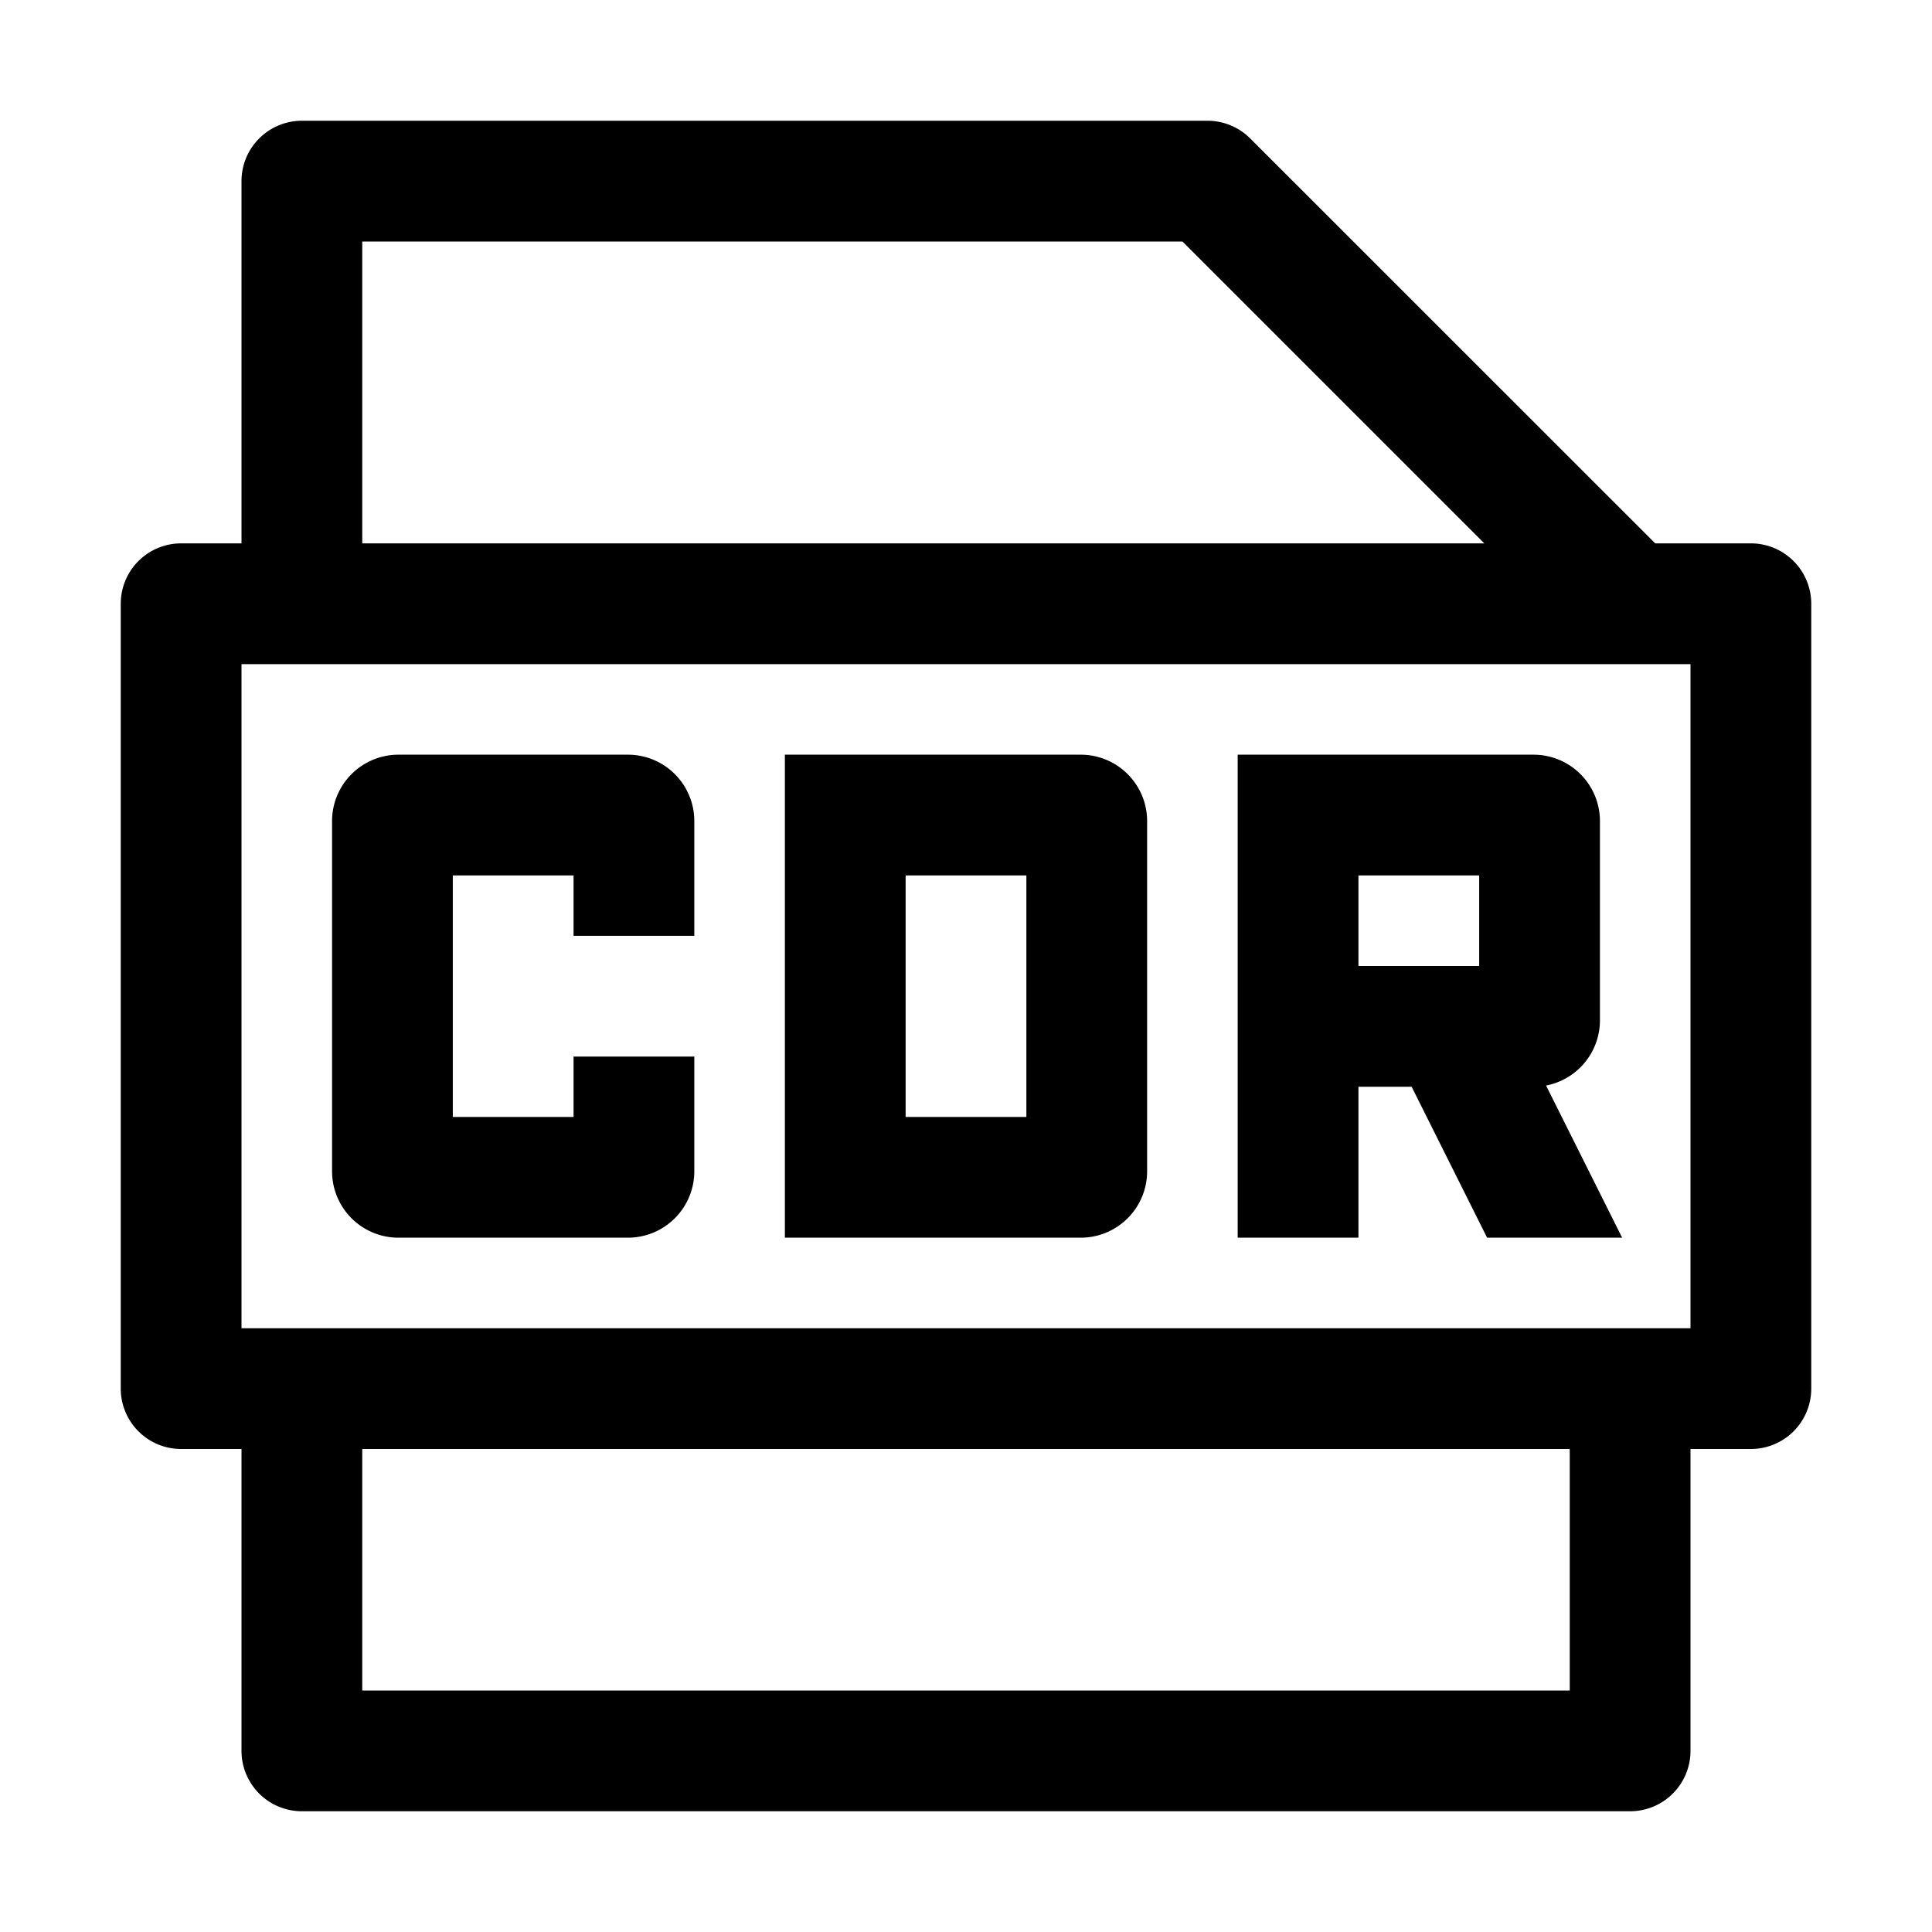 <svg xmlns="http://www.w3.org/2000/svg" viewBox="0 0 32 32"><path fill="currentColor" d="M20 2a1 1 0 0 1 .707.293L27.415 9H29a1 1 0 0 1 1 1v13a1 1 0 0 1-1 1h-1v5a1 1 0 0 1-1 1H5a1 1 0 0 1-1-1v-5H3a1 1 0 0 1-1-1V10a1 1 0 0 1 1-1h1V3a1 1 0 0 1 1-1zm6 22H6v4h20zm2-13H4v11h24zm-17.6 1.5a1.1 1.1 0 0 1 1.1 1.1v1.9h-2v-1h-2v4h2v-1h2v1.9a1.1 1.1 0 0 1-1.1 1.1H6.6a1.1 1.1 0 0 1-1.1-1.1v-5.8a1.1 1.1 0 0 1 1.1-1.1zm7.5 0a1.1 1.1 0 0 1 1.1 1.1v5.8a1.1 1.1 0 0 1-1.1 1.1H13v-8zm7.5 0a1.1 1.1 0 0 1 1.1 1.1v3.3a1.1 1.1 0 0 1-.892 1.08l1.26 2.52h-2.237l-1.25-2.5H22.5v2.5h-2v-8zm-8.4 2h-2v4h2zm7.5 0h-2V16h2zM19.585 4H6v5h18.585z"/></svg>